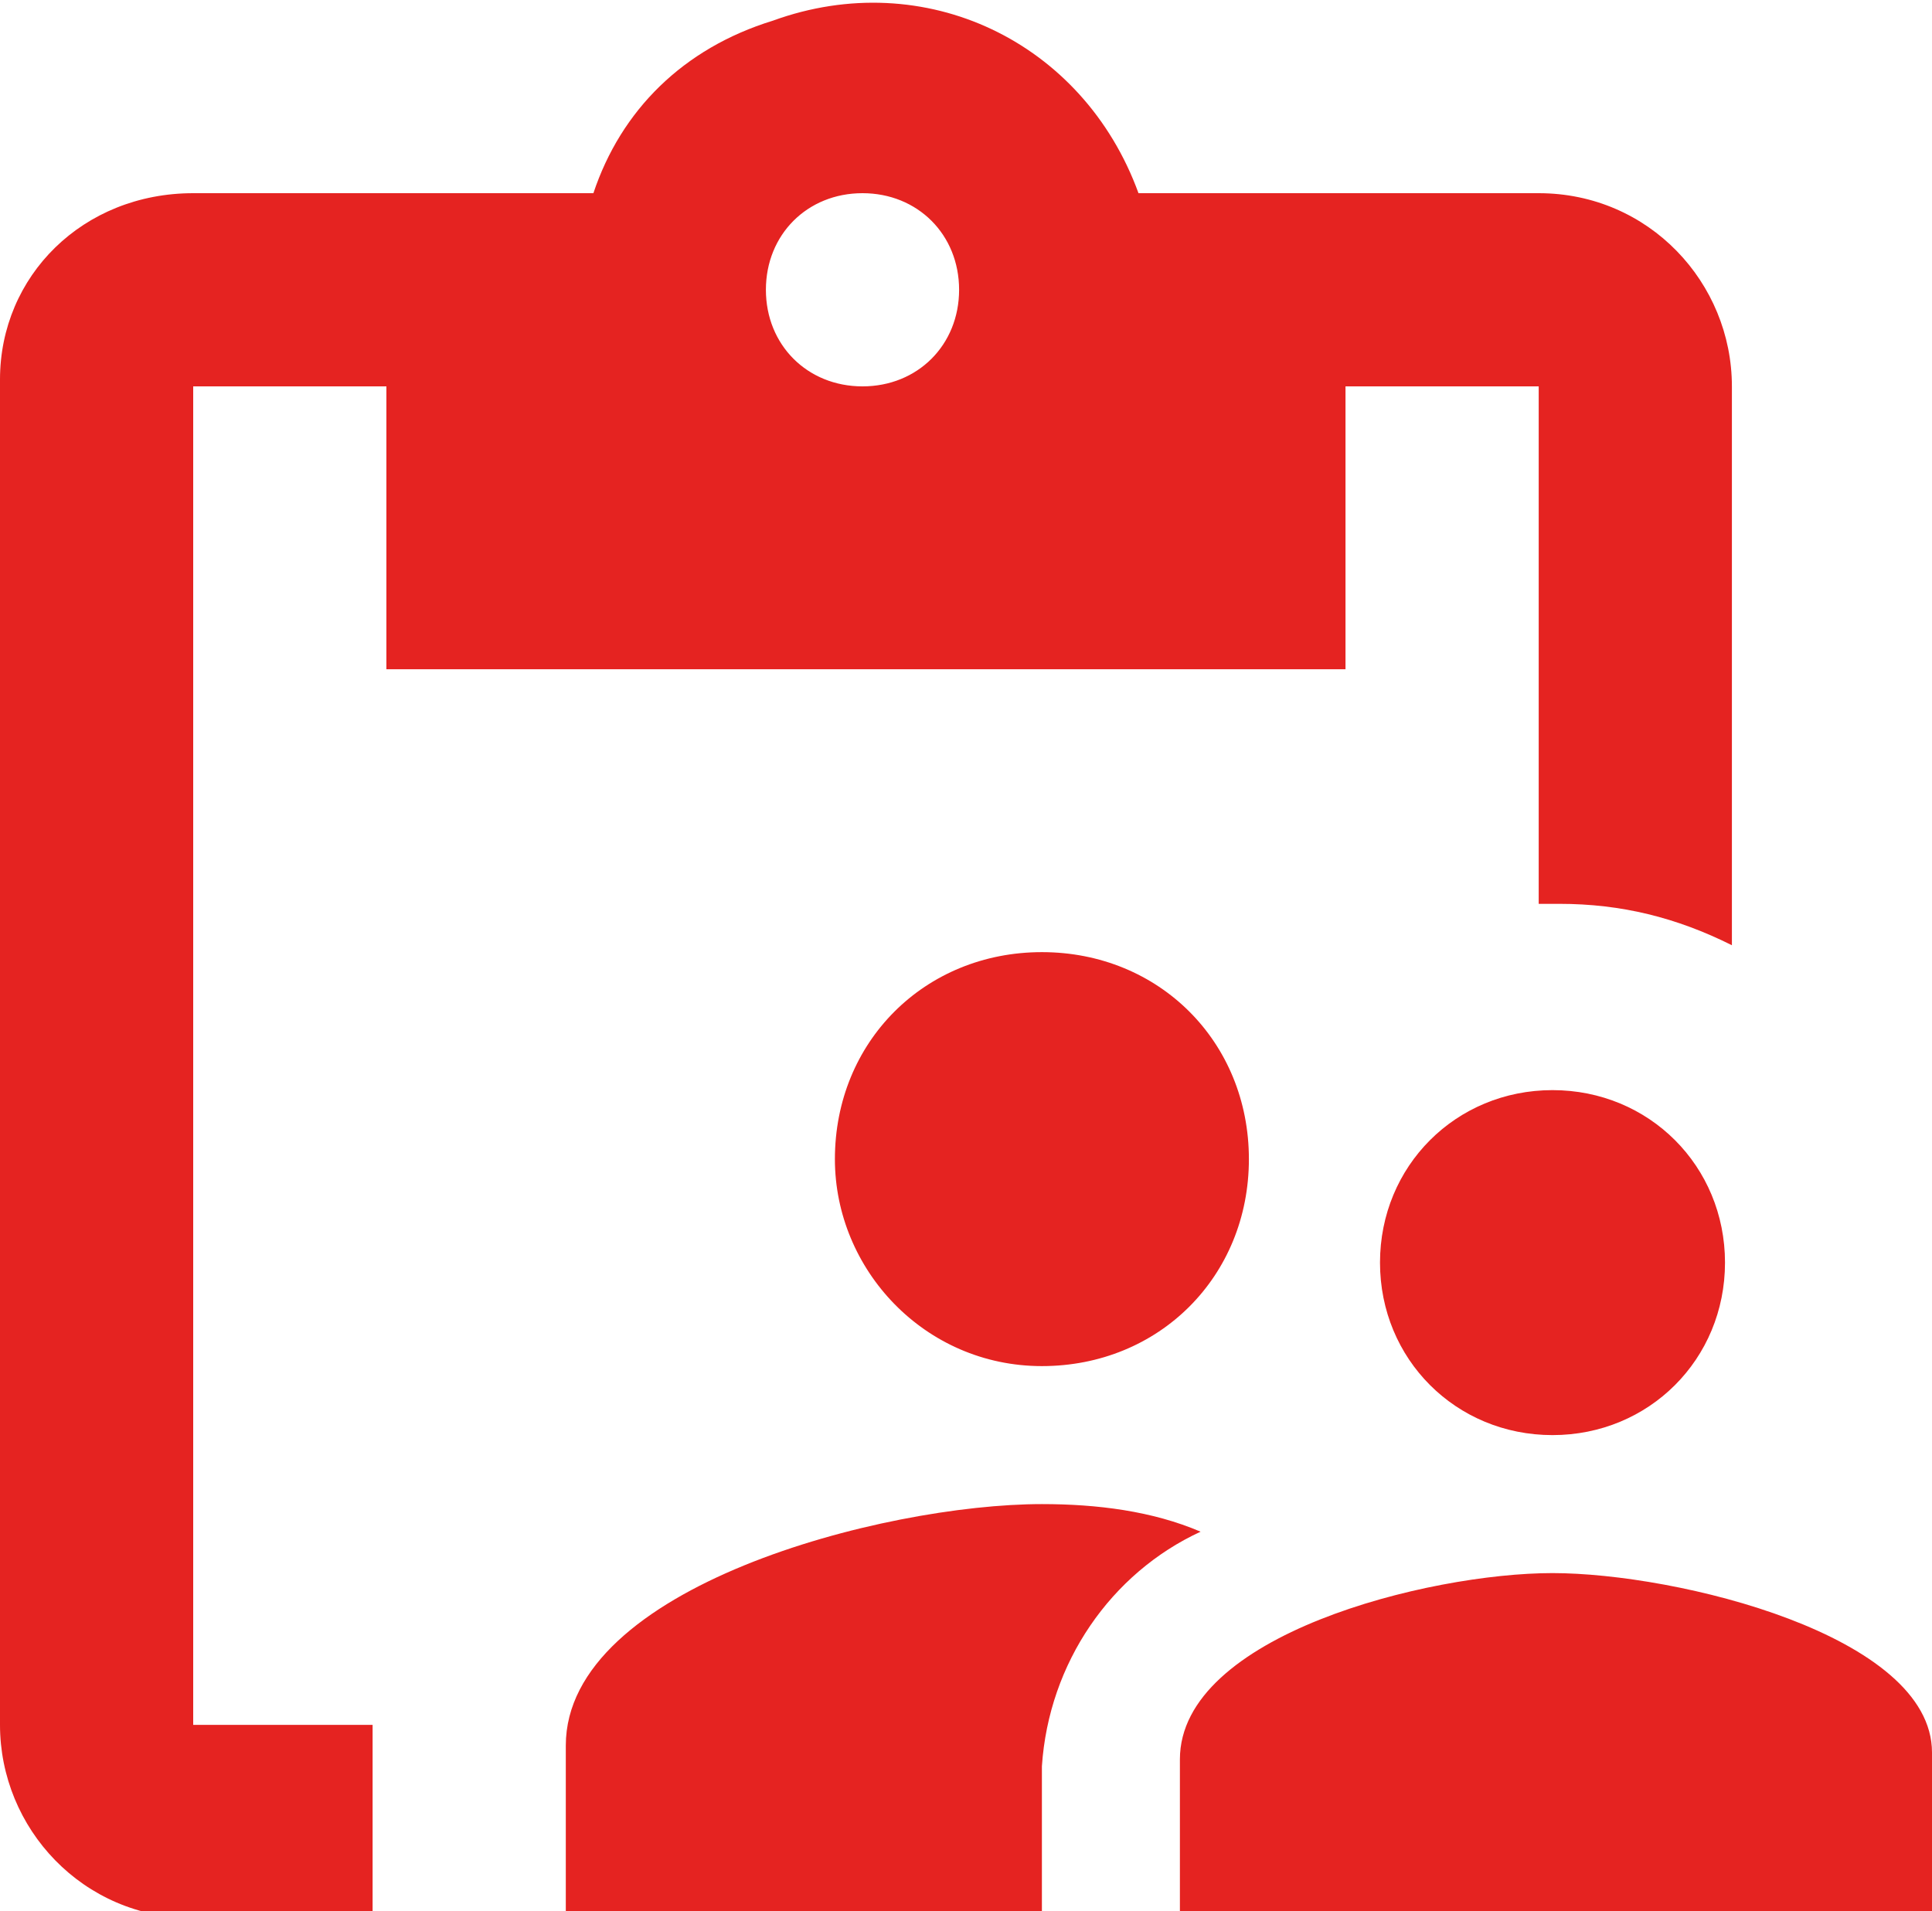 <?xml version="1.0" encoding="utf-8"?>
<!-- Generator: Adobe Illustrator 24.1.1, SVG Export Plug-In . SVG Version: 6.00 Build 0)  -->
<svg version="1.1" id="Layer_1" xmlns="http://www.w3.org/2000/svg" xmlns:xlink="http://www.w3.org/1999/xlink" x="0px" y="0px"
	 viewBox="0 0 28 27.7" style="enable-background:new 0 0 28 27.7;" xml:space="preserve">
<style type="text/css">
	.st0{fill:#E52321;}
</style>
<path class="st0" d="M5.4,25.3c0-0.1,0-0.2,0-0.3H2.8V5.6h2.8v4.1h13.9V5.6h2.8v7.5h0.3c0.9,0,1.7,0.2,2.5,0.6V5.6
	c0-1.5-1.2-2.8-2.8-2.8c0,0,0,0,0,0h-5.8c-0.8-2.2-3.1-3.3-5.3-2.5C9.9,0.7,9,1.6,8.6,2.8H2.8C1.2,2.8,0,4,0,5.5c0,0,0,0,0,0V25
	c0,1.5,1.2,2.8,2.8,2.8h2.6V25.3z M12.5,2.8c0.8,0,1.4,0.6,1.4,1.4s-0.6,1.4-1.4,1.4c-0.8,0-1.4-0.6-1.4-1.4
	C11.1,3.4,11.7,2.8,12.5,2.8C12.5,2.8,12.5,2.8,12.5,2.8z"/>
<path class="st0" d="M22.5,20.8c1.4,0,2.5-1.1,2.5-2.5s-1.1-2.5-2.5-2.5c-1.4,0-2.5,1.1-2.5,2.5C20,19.7,21.1,20.8,22.5,20.8
	C22.5,20.8,22.5,20.8,22.5,20.8z M15.1,19.8c1.7,0,3-1.3,3-3s-1.3-3-3-3s-3,1.3-3,3C12.1,18.4,13.4,19.8,15.1,19.8
	C15.1,19.8,15.1,19.8,15.1,19.8L15.1,19.8z M22.5,22.8c-1.8,0-5.4,0.9-5.4,2.7v2.2H28v-2.3C28,23.7,24.3,22.8,22.5,22.8L22.5,22.8z
	 M15.1,21.8c-2.3,0-6.9,1.2-6.9,3.5v2.5h6.9v-2.2c0.1-1.5,1-2.8,2.3-3.4C16.7,21.9,15.9,21.8,15.1,21.8L15.1,21.8z"/>
</svg>
